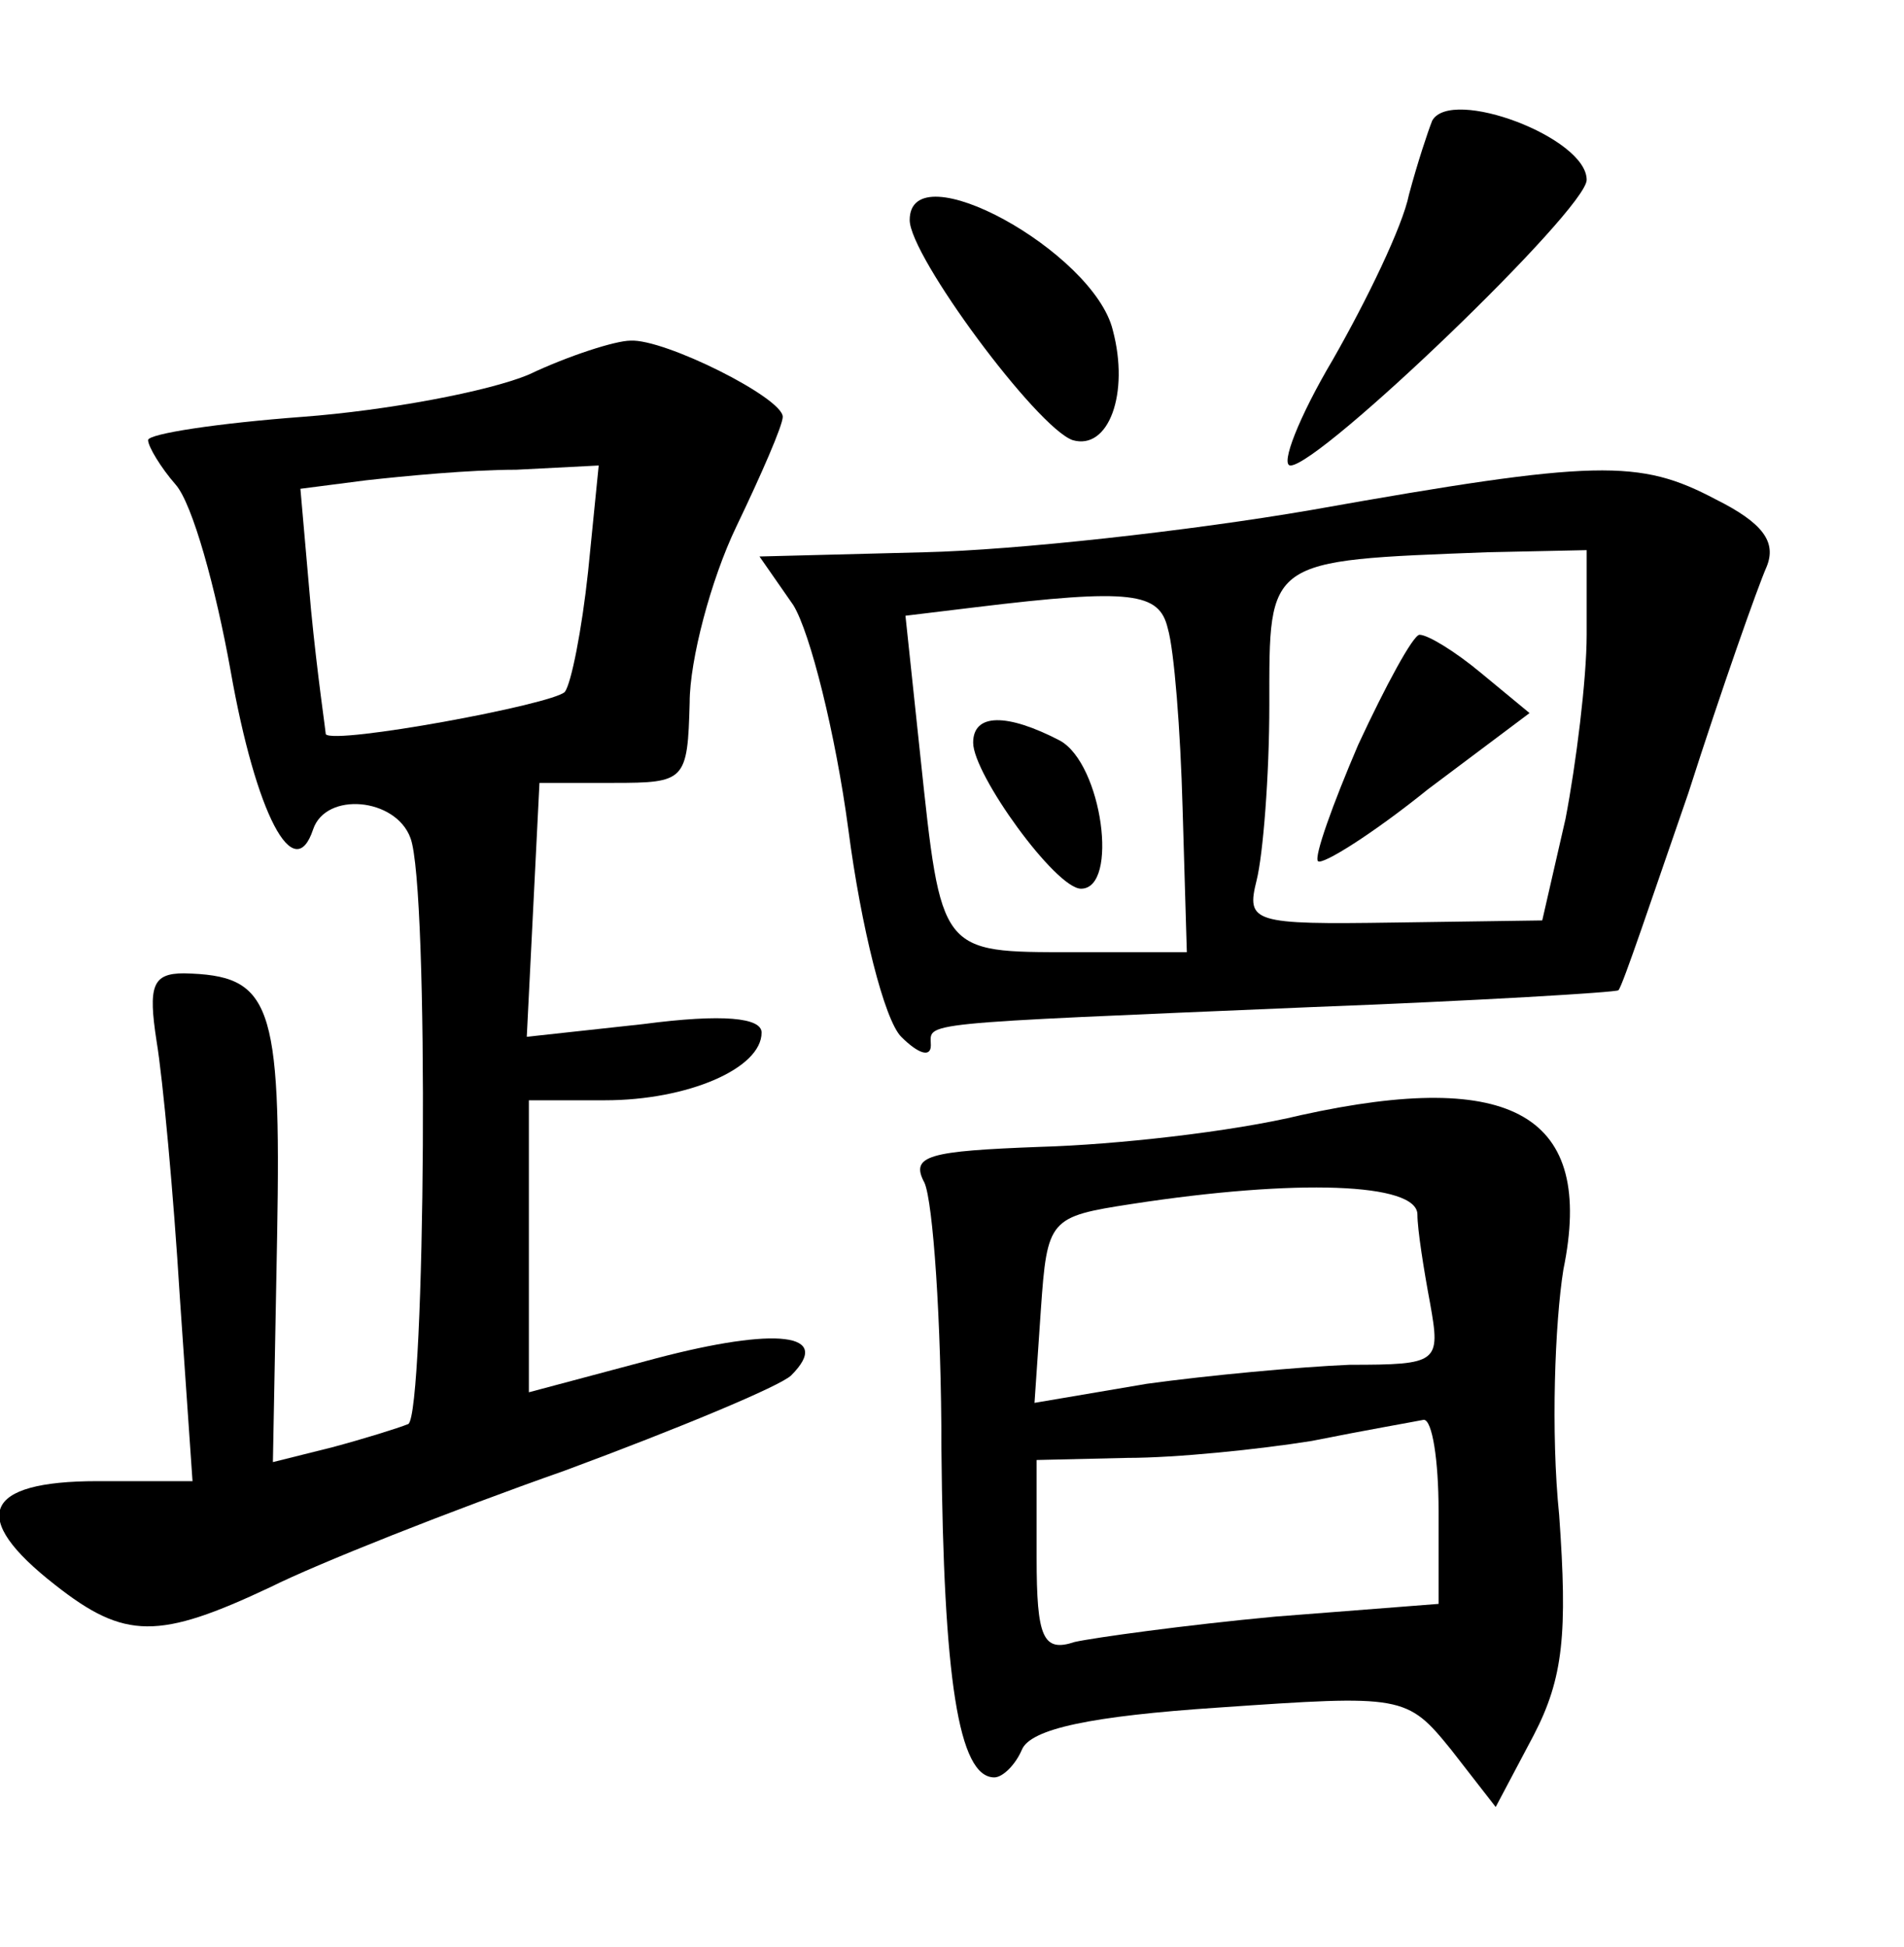 <?xml version="1.0" standalone="no"?>
<!DOCTYPE svg PUBLIC "-//W3C//DTD SVG 20010904//EN"
 "http://www.w3.org/TR/2001/REC-SVG-20010904/DTD/svg10.dtd">
<svg version="1.0" xmlns="http://www.w3.org/2000/svg"
 width="90pt" height="92pt" viewBox="0 0 90 92"
 preserveAspectRatio="xMidYMid meet">
<g transform="translate(0,92) scale(0.1,-0.1)"
fill="#000000" stroke="none">
<path d="M677 863 c-2 -5 -7 -20 -11 -35 -3 -15 -20 -50 -36 -78 -16 -27 -25
-50 -20 -50 14 0 140 121 140 135 0 20 -64 44 -73 28z"/>
<path d="M430 816 c0 -17 60 -98 77 -104 17 -5 27 22 19 52 -9 37 -96 85 -96
52z"/>
<path d="M250 743 c-19 -8 -67 -17 -107 -20 -40 -3 -73 -8 -73 -11 0 -3 6 -13
13 -21 8 -9 19 -49 26 -88 12 -68 30 -102 39 -75 6 18 39 15 46 -4 9 -23 7
-272 -1 -277 -5 -2 -21 -7 -36 -11 l-28 -7 2 107 c2 111 -3 123 -44 124 -15 0
-17 -6 -13 -32 3 -18 8 -72 11 -121 l6 -87 -45 0 c-54 0 -61 -17 -20 -49 33
-26 49 -26 102 -1 22 11 85 36 139 55 54 20 102 40 107 45 20 20 -7 23 -64 8
l-60 -16 0 69 0 69 36 0 c39 0 74 15 74 32 0 7 -18 9 -56 4 l-55 -6 3 60 3 60
35 0 c34 0 35 1 36 38 0 20 10 58 22 83 12 25 22 48 22 52 0 9 -56 37 -72 36
-7 0 -29 -7 -48 -16z m28 -93 c-3 -28 -8 -53 -11 -57 -6 -6 -109 -25 -113 -20
0 1 -4 28 -7 59 l-5 57 31 4 c18 2 49 5 71 5 l39 2 -5 -50z"/>
<path d="M620 679 c-58 -10 -140 -19 -183 -20 l-78 -2 16 -23 c8 -13 20 -61
26 -106 6 -46 17 -90 25 -98 8 -8 14 -10 14 -4 0 11 -10 10 179 18 79 3 145 7
146 8 2 2 16 44 33 93 16 50 33 98 37 107 5 12 -2 21 -24 32 -36 19 -56 19
-191 -5z m130 -59 c0 -21 -5 -61 -10 -87 l-11 -48 -70 -1 c-67 -1 -70 0 -65
20 3 12 6 49 6 83 0 69 -2 68 103 72 l47 1 0 -40z m-198 3 c3 -10 6 -48 7 -85
l2 -68 -54 0 c-63 0 -62 -1 -72 93 l-7 66 33 4 c74 9 87 7 91 -10z"/>
<path d="M642 568 c-12 -28 -21 -53 -19 -55 2 -2 26 13 52 34 l48 36 -23 19
c-12 10 -25 18 -29 18 -3 0 -16 -24 -29 -52z"/>
<path d="M460 569 c0 -15 39 -69 51 -69 18 0 10 59 -10 70 -25 13 -41 13 -41
-1z"/>
<path d="M615 393 c-33 -8 -88 -14 -123 -15 -53 -2 -62 -4 -55 -17 4 -9 8 -65
8 -126 1 -108 8 -155 25 -155 4 0 10 6 13 13 4 10 33 16 93 20 87 6 89 6 110
-20 l21 -27 18 34 c14 27 16 48 12 104 -4 39 -2 91 2 116 15 73 -24 95 -124
73z m55 -47 c0 -7 3 -26 6 -42 5 -28 4 -29 -38 -29 -24 -1 -67 -5 -96 -9 l-53
-9 3 44 c3 43 4 44 43 50 78 12 135 10 135 -5z m10 -140 l0 -44 -77 -6 c-43
-4 -86 -10 -95 -12 -15 -5 -18 2 -18 40 l0 46 43 1 c23 0 62 4 87 8 25 5 48 9
53 10 4 0 7 -19 7 -43z"/>
</g>
</svg>
